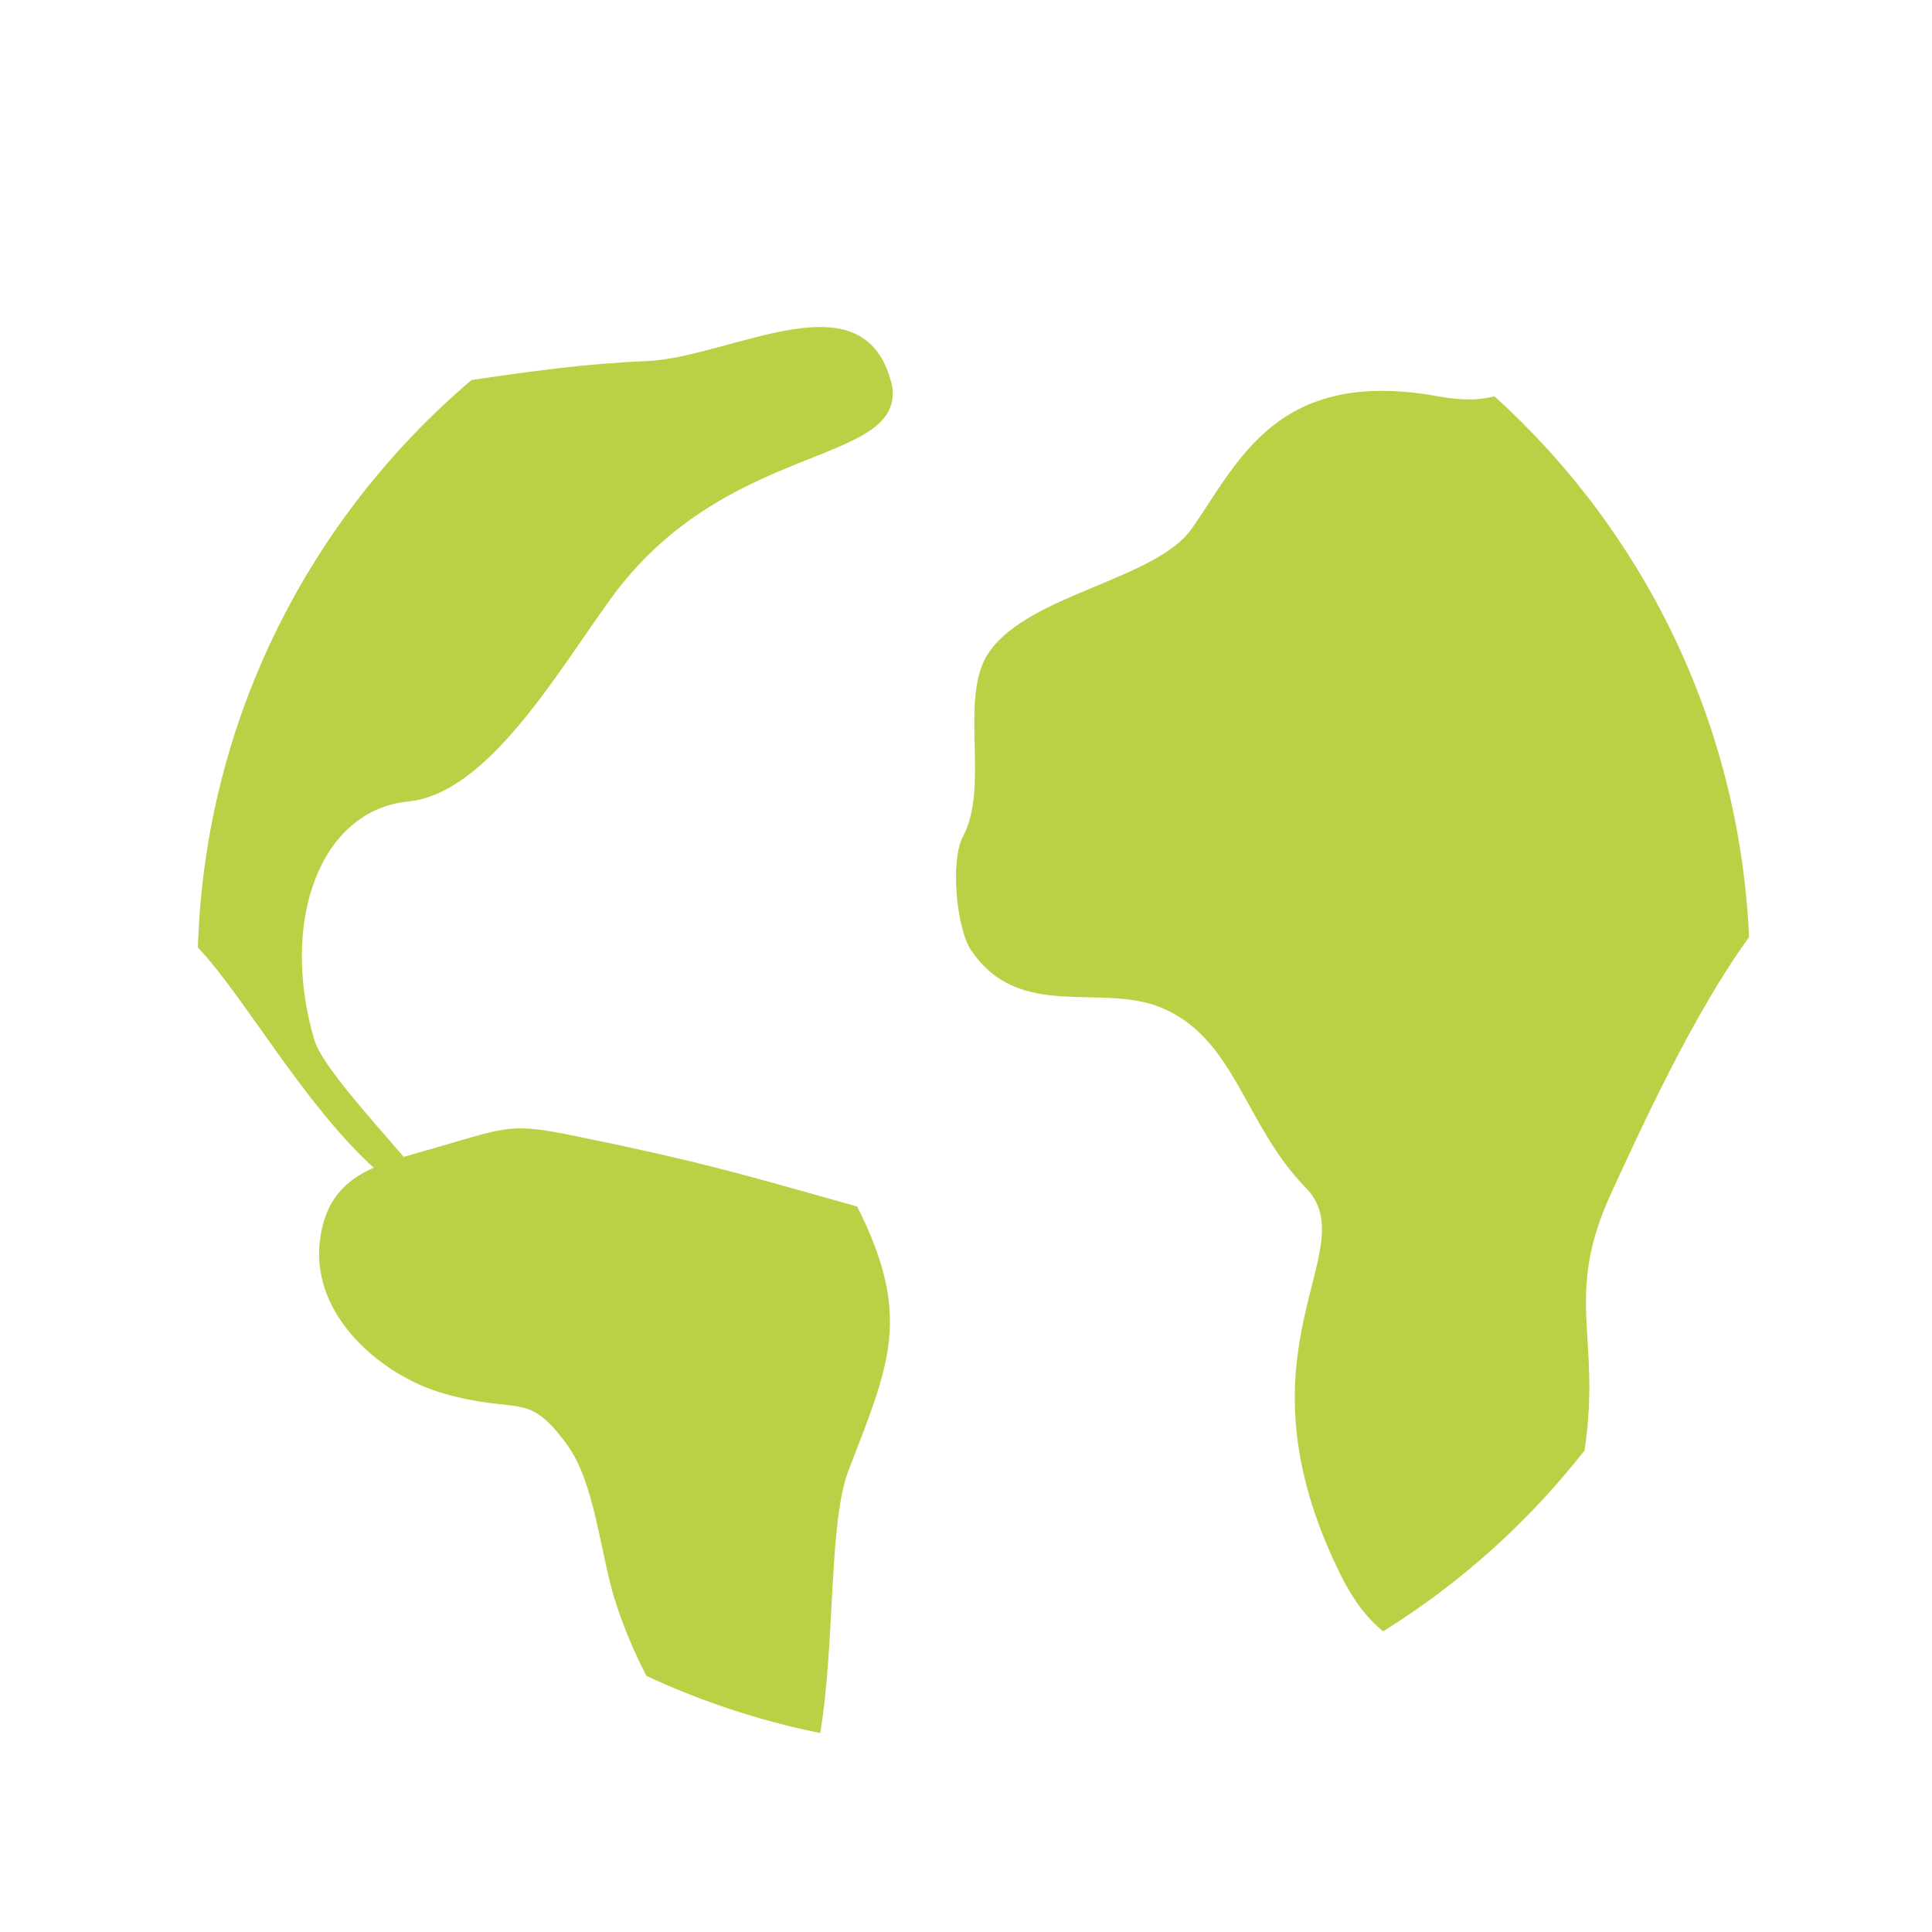 <?xml version="1.0" encoding="utf-8"?>
<!-- Generator: Adobe Illustrator 16.0.1, SVG Export Plug-In . SVG Version: 6.00 Build 0)  -->
<!DOCTYPE svg PUBLIC "-//W3C//DTD SVG 1.1//EN" "http://www.w3.org/Graphics/SVG/1.1/DTD/svg11.dtd">
<svg version="1.1" xmlns="http://www.w3.org/2000/svg" xmlns:xlink="http://www.w3.org/1999/xlink" x="0px" y="0px" width="512px"
	 height="512px" viewBox="0 0 512 512" enable-background="new 0 0 512 512" xml:space="preserve">
<g id="Background">
</g>
<g id="Center">
	<g>
		<path fill="#BBD045" d="M83.332,275.672c-9.326-31.478,1.481-60.937,24.821-63.271c20.945-2.101,38.911-33.249,53.673-53.688
			c30.349-41.998,77.01-34.995,74.685-56.007c-6.721-30.816-42.36-7.921-65.353-6.996c-15.855,0.636-31.06,2.75-46.202,5.008
			c-42.912,36.427-70.645,90.118-72.514,150.371c12.125,12.786,28.13,41.662,46.599,58.364c2.458-1.091,5.119-2.017,7.941-2.872
			C97.917,296.05,85.249,282.111,83.332,275.672z"/>
		<path fill="#BBD045" d="M224.846,389.759c10.868-28.308,17.009-40.788,2.324-70.002c-32.325-9.13-42.12-12.013-74.669-18.687
			c-16.98-3.47-17.6-2.564-36.708,2.989c-3.038,0.872-5.998,1.679-8.811,2.521c-3.042,0.966-4.294,0.966-7.941,2.872
			c-7.54,3.38-13.014,8.534-14.287,19.556c-2.293,19.993,16.702,35.671,32.741,40.258c20.308,5.818,22.009-0.969,32.671,13.429
			c7.452,10.062,8.891,28.741,12.697,41.03c2.138,6.879,4.995,13.706,8.444,20.404c14.515,6.75,29.925,11.904,46.053,15.133
			C221.357,435.554,219.54,403.578,224.846,389.759z"/>
		<path fill="#BBD045" d="M463.511,248.366c-2.508-56.813-28.015-107.627-67.476-143.36c-3.698,1.036-8.417,1.215-14.836,0.043
			c-42.783-7.789-52.87,17.201-65.341,35.007c-9.52,13.602-42.954,17.326-53.673,32.657c-8.356,11.94,0.276,35.449-7.008,49.013
			c-3.345,6.245-1.808,24.368,2.288,30.277c12.877,18.739,34.244,8.339,50.357,15.072c19.629,8.2,21.865,30.964,38.181,47.646
			c16.296,16.688-20.826,42.373,9.479,103.035c3.249,6.527,7.013,11.3,11.067,14.565c20.492-12.756,38.543-29.012,53.368-47.92
			c4.604-30.645-5.75-40.449,7.194-68.489C435.089,298.614,448.742,268.674,463.511,248.366z"/>
	</g>
</g>
<g id="Foreground">
</g>
</svg>
